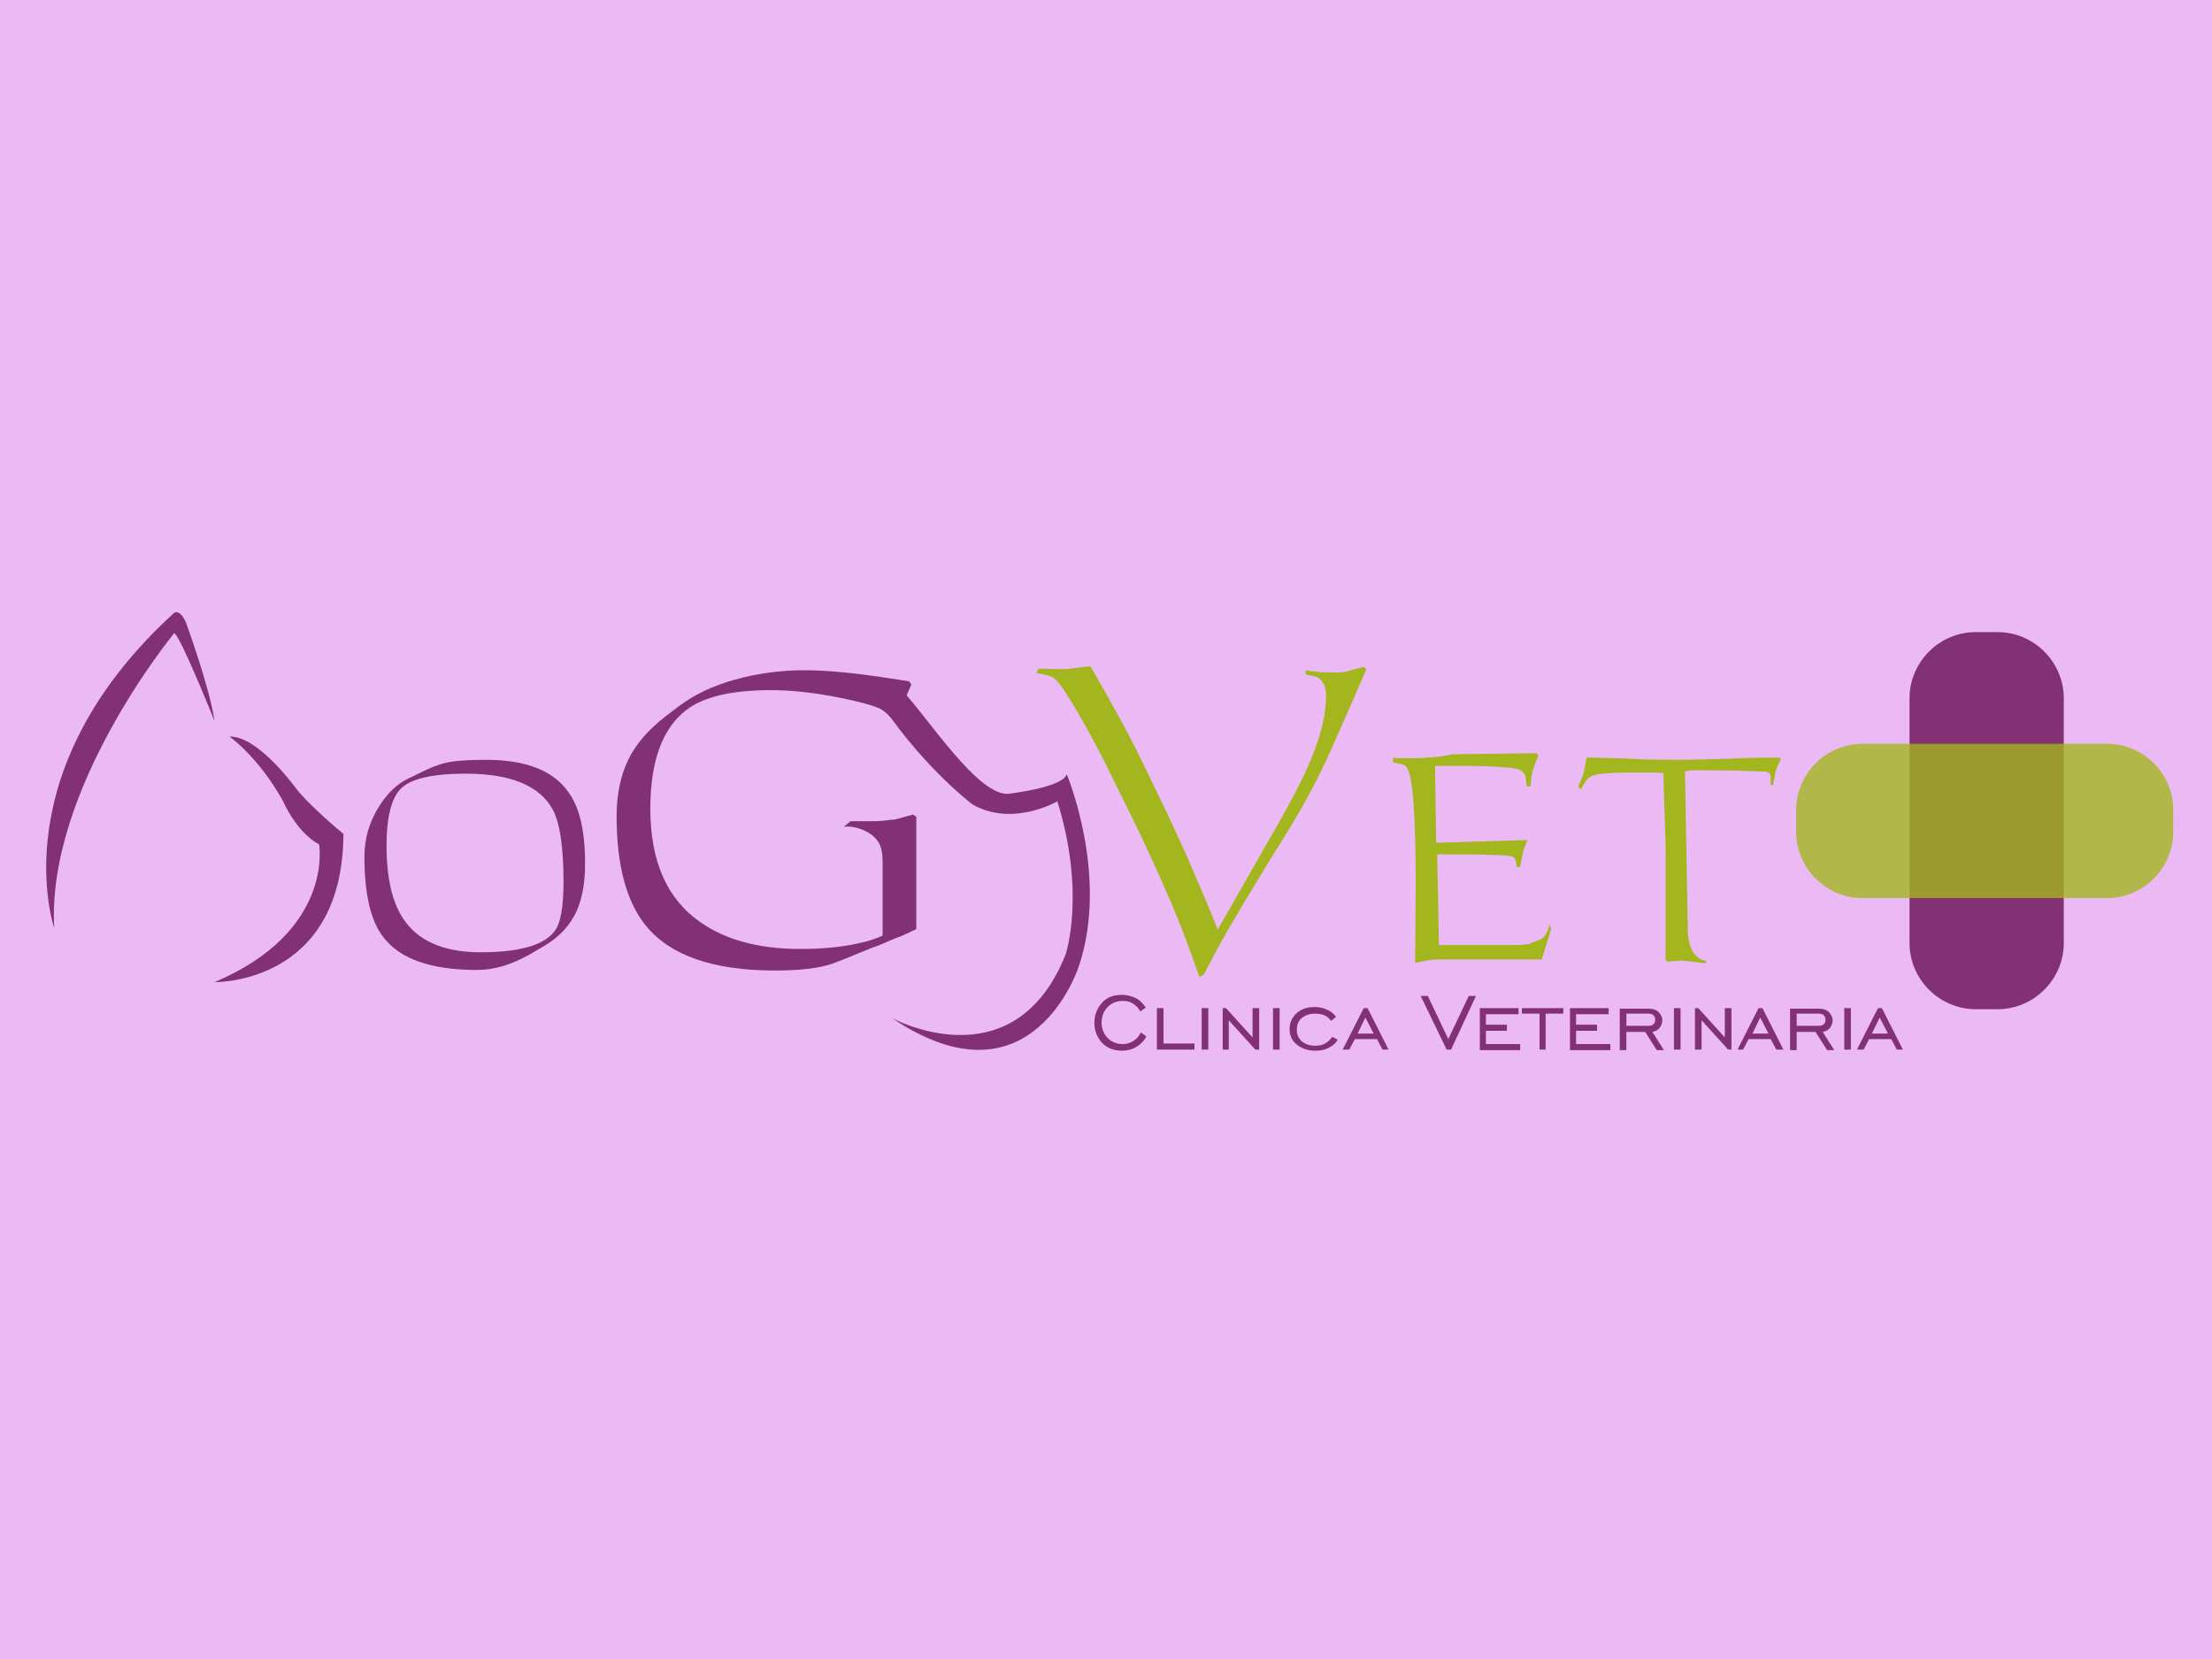 <?xml version="1.0" encoding="utf-8"?>
<!-- Generator: Adobe Illustrator 22.0.0, SVG Export Plug-In . SVG Version: 6.00 Build 0)  -->
<svg version="1.1" id="Capa_1" xmlns="http://www.w3.org/2000/svg" xmlns:xlink="http://www.w3.org/1999/xlink" x="0px" y="0px"
	 viewBox="0 0 400 300" style="enable-background:new 0 0 400 300;" xml:space="preserve">
<style type="text/css">
	.st0{fill:#EBBAF4;}
	.st1{fill:#823175;}
	.st2{fill:#A3B61D;}
	.st3{opacity:0.79;fill:#A3B61D;enable-background:new    ;}
</style>
<rect class="st0" width="400" height="300"/>
<g id="XMLID_1_">
	<path id="XMLID_8_" class="st1" d="M9.8,167.8c0,0-9.8-28.2,21.6-56.9c0,0,1-1,2.2,1.6c0,0,4.3,11.7,5.2,17.9
		c0,0-6.3-15.7-7.3-15.9C31.5,114.5,8.4,142.5,9.8,167.8z"/>
	<path id="XMLID_9_" class="st1" d="M38.8,177.6c0,0,23.2,0.5,23.3-26.8c0,0-6.3-5.2-8.7-8.4c0,0-6.8-9.4-11.9-9.2
		c0,0,5.2,3.6,9.7,11.7c0,0,2.3,5.5,6.5,7.8C57.7,152.7,60.5,168.4,38.8,177.6z"/>
</g>
<path id="XMLID_10_" class="st1" d="M192.9,140c0,0,7.7,18.3,2.2,34.7c0,0-8.4,26.5-33.8,9.4c0,0,22,12,31.4-11.5
	c0,0,3.7-11-1.5-27.7c0,0-8,4.7-15.3,0.6c0,0-8.3-6.2-16-17.4c0,0,1.4-5.1,2.9-3.6c4.6,4.6,14.3,20.1,19.9,19
	C182.6,143.5,192.2,142.4,192.9,140z"/>
<g id="XMLID_2_">
	<path id="XMLID_6_" class="st1" d="M105.8,156.2c0,3.4-0.5,6.2-1.5,8.5c-1.2,2.6-3.1,4.7-5.8,6.3l-2.9,1.7
		c-3.3,1.8-6.3,2.7-9.3,2.7c-8.4,0-14.1-2-17.1-6.1c-2.2-2.9-3.3-7.7-3.3-14.4c0-3.3,0.9-6.3,2.6-9c1.5-2.4,3.3-4.2,5.5-5.2l3.1-1.5
		c1.7-0.8,3.3-1.3,4.8-1.5s3.5-0.3,6-0.3c7.1,0,12,1.9,14.7,5.6C104.8,145.8,105.8,150.2,105.8,156.2z M101.9,159.4
		c0-6.4-0.7-10.8-2-13.1c-2.4-4.3-7.7-6.4-15.7-6.4c-5.9,0-9.8,0.9-11.6,2.6c-1.8,1.7-2.7,5.2-2.7,10.4c0,5.8,1,10.2,3,13.2
		c2.6,4,7.3,6.1,13.9,6.1c7,0,11.4-1.2,13.4-3.7C101.4,167,101.9,164,101.9,159.4z"/>
	<path id="XMLID_12_" class="st1" d="M165.7,168c-1.4,0.7-2.7,1.3-4.1,1.8c-1.8,0.8-3,1.3-3.7,1.5c-3.6,1.5-6.1,2.5-7.5,3
		c-2.4,0.8-5.8,1.2-10.3,1.2c-11.1,0-18.9-2.7-23.3-8.1c-3.5-4.3-5.3-10.9-5.3-19.8c0-3.9,0.7-7.3,2.1-10.2s3.7-5.5,6.8-7.9l2.5-1.9
		c2.7-2,6-3.6,10-4.7c3.9-1.1,8.2-1.7,12.6-1.7c3.1,0,7.2,0.3,12.2,1c1.7,0.2,3.9,0.6,6.7,1l0.4,0.6c-0.4,0.9-0.7,1.6-0.9,2
		s-0.3,0.9-0.5,1.6c-0.2,0.6-0.3,1.3-0.5,2.1s1.5,0.5,1.5,1.3l-0.6,0.9c2.1-1-1.6-0.9-1.6-1.1c-1.2-0.7-1.5-1.4-2.5-2.1
		c-0.9-0.7-3.7-1.5-8.2-2.4c-4.6-0.9-8.6-1.3-12.1-1.3c-7.1,0-12.2,1.2-15.3,3.6c-4.3,3.3-6.5,9.2-6.5,17.9c0,9.4,3,16.3,9.1,20.5
		c4.6,3.2,10.6,4.8,18,4.8c4.4,0,8.1-0.4,11.3-1.2c1-0.2,2.2-0.6,3.6-1.2V156c0-1.2-0.1-2.1-0.3-2.7c-0.2-0.7-0.6-1.4-1.4-2.1
		c-0.4-0.4-1.2-0.9-2.3-1.3c-1.1-0.4-2.1-0.5-3-0.4l1.2-1c0.4,0,0.9,0,1.4,0s1.1,0,1.9,0c0.9,0,1.8,0,2.7-0.1s1.6-0.2,2-0.2
		c0.4-0.1,1.5-0.4,3.3-0.9l0.6,0.4L165.7,168L165.7,168z"/>
	<path id="XMLID_14_" class="st2" d="M247.1,121c-2.2,5-4.3,9.9-6.5,14.8c-2.2,4.9-4.7,9.6-7.6,14.3c-4.3,6.9-7.9,12.8-10.9,18
		c-1.7,2.9-3.1,5.6-4.4,8.1l-0.8,0.5c-1.9-5.5-3.8-10.5-5.7-14.8c-1.9-4.4-4.1-9.2-6.7-14.5c-2.8-5.6-4.5-9.2-5.3-10.7
		c-1.9-3.7-3.7-6.9-5.4-9.7c-1.7-2.8-2.8-4.3-3.6-4.6c-0.7-0.3-1.7-0.5-2.8-0.7l0.4-0.8l3.7,0.1c0.7,0,1.4,0,2.2-0.1
		c1.5-0.2,2.6-0.4,3.5-0.4c2.6,4.5,4.6,8.1,6,10.7c1.7,3.1,3.5,6.8,5.5,11c2.3,4.7,4.3,9,6,12.8c1.9,4.4,3.8,8.8,5.5,13.1l10.8-18.9
		c2.8-4.9,4.9-9,6.2-12.2c1.8-4.4,2.6-8.1,2.6-11.3c0-1.6-0.6-2.7-1.7-3.3c-1.2-0.3-1.9-0.4-2-0.5v-0.7c1.4,0.3,3.1,0.4,4.9,0.4
		c1,0,1.8,0,2.2-0.1c0.3-0.1,1.5-0.4,3.4-0.9L247.1,121z"/>
	<path id="XMLID_16_" class="st2" d="M280.5,168l-1.7,5.5c-2.9,0-6.2,0-9.9,0c-3.8,0-6.8,0-9.1,0c-0.6,0-1.1,0.1-1.8,0.2
		c-0.6,0.1-1.3,0.3-2.1,0.4l0.1-14.2c0-5.8-0.1-10.7-0.4-14.8c-0.3-4-0.8-6.3-1.6-6.7c-0.4-0.2-1.1-0.4-2.1-0.5V137
		c0.4,0.1,0.9,0.1,1.4,0.1s0.9,0,1.1,0c0.5,0,1,0,1.6,0s1.1,0,1.7-0.1c0.9,0,1.9-0.1,2.8-0.2c0.9-0.2,1.7-0.3,2.3-0.4l15.1-0.2
		l0.3,0.5c-0.4,0.8-0.7,1.7-1,2.5c-0.2,0.8-0.4,1.8-0.4,3h-0.7c-0.1-0.6-0.2-1.1-0.2-1.7c-0.2-0.6-0.5-1-1.1-1.3
		c-0.6-0.2-1.6-0.4-3.3-0.5c-1.6-0.1-3.4-0.2-5.3-0.2c-1.4,0-2.7,0-3.8,0c-1.1,0-2.1,0-2.9,0l0.2,13.9l16.5-0.5
		c-0.3,0.8-0.6,1.5-0.8,2.2l-0.5,2.6l-0.6,0.2c-0.1-0.6-0.1-1-0.2-1.2c-0.1-0.5-0.4-0.8-1-0.9c-0.6-0.1-1.7-0.2-3.4-0.2
		c-1.7-0.1-4.4-0.1-8.1-0.1c-0.7,0-1.1,0-1.2,0s-0.3,0-0.5,0l0.3,16.4h13.7c1.2,0,2-0.1,2.6-0.2c0.7-0.3,1.3-0.5,1.8-0.7
		s0.9-0.5,1.2-1c0.3-0.5,0.6-1.1,0.7-1.9L280.5,168z"/>
	<path id="XMLID_18_" class="st2" d="M322,137.3l-0.8,1.8c-0.2,0.8-0.3,1.3-0.3,1.4c-0.2,0.6-0.2,1.1-0.2,1.5l-0.5-0.1
		c0-0.5,0-0.9,0-1.1c0-0.7-0.2-1.1-0.7-1.2c-0.1-0.1-1.5-0.1-4.3-0.2c-2.7-0.1-5-0.1-6.7-0.1c-1.3,0-2.2,0-2.7,0
		c-0.3,0-0.6,0.1-1.1,0.2l0.5,28.1c0,2.3,0.4,3.9,1.2,4.9c0.6,0.7,1.3,1.2,2.3,1.3l-0.4,0.4c-0.5-0.1-1.2-0.2-2.3-0.3
		c-1.1-0.1-1.8-0.2-2-0.2l-2.6,0.2l-0.2-0.5c0-2.1,0-5,0-8.4s0-6.3,0-8.5c0-2.8,0-4.9-0.1-6.4c-0.2-6-0.3-9.4-0.3-10.3
		c-0.7-0.1-1.6-0.1-2.5-0.1c-1,0-2.2,0-3.5,0c-1.1,0-2.3,0-3.5,0.1s-2.1,0.1-2.8,0.3s-1.3,0.5-1.7,1.1c-0.4,0.6-0.7,1.1-0.9,1.5
		l-0.5-0.4c0.1-0.3,0.3-0.9,0.6-1.5c0.3-0.7,0.4-1.2,0.5-1.6l0.4-2.2c2,0,4.7,0.1,8.1,0.2c3.4,0.2,6.1,0.2,8.2,0.2
		c2.4,0,5.5-0.1,9.4-0.2c3.9-0.2,7-0.2,9.3-0.2L322,137.3z"/>
</g>
<path id="XMLID_4_" class="st1" d="M361.2,182.5h-3.9c-6.6,0-12-5.4-12-12v-44.2c0-6.6,5.4-12,12-12h3.9c6.6,0,12,5.4,12,12v44.2
	C373.2,177.1,367.8,182.5,361.2,182.5z"/>
<path id="XMLID_21_" class="st3" d="M393,146.5v3.9c0,6.6-5.4,12-12,12h-44.2c-6.6,0-12-5.4-12-12v-3.9c0-6.6,5.4-12,12-12H381
	C387.6,134.5,393,139.9,393,146.5z"/>
<g id="XMLID_5_">
	<path id="XMLID_20_" class="st1" d="M206.3,186.7l1,0.7c-0.4,0.8-1.1,1.5-1.8,1.9c-0.8,0.5-1.7,0.7-2.6,0.7c-1.5,0-2.7-0.5-3.6-1.4
		c-0.9-1-1.4-2.2-1.4-3.6c0-1.5,0.5-2.7,1.4-3.7s2.1-1.4,3.6-1.4c0.9,0,1.7,0.2,2.5,0.6s1.3,1,1.8,1.7l-1,0.7
		c-0.3-0.6-0.7-1-1.3-1.4s-1.2-0.5-1.9-0.5c-1.1,0-2,0.4-2.7,1.1c-0.7,0.7-1.1,1.7-1.1,2.8s0.4,2.1,1.1,2.8s1.6,1.1,2.7,1.1
		c0.8,0,1.4-0.2,2-0.6S205.9,187.5,206.3,186.7z"/>
	<path id="XMLID_23_" class="st1" d="M209.2,189.8v-7.5h1.2v6.4h5.6v1.1H209.2z"/>
	<path id="XMLID_25_" class="st1" d="M217.3,189.8v-7.5h1.2v7.5H217.3z"/>
	<path id="XMLID_27_" class="st1" d="M221.1,189.8v-7.5h0.6l4.8,5.3v-5.3h1.2v7.5H227l-4.8-5.3v5.3H221.1z"/>
	<path id="XMLID_29_" class="st1" d="M230.2,189.8v-7.5h1.2v7.5H230.2z"/>
	<path id="XMLID_31_" class="st1" d="M241.9,188c-0.4,0.7-1,1.2-1.7,1.5c-0.7,0.4-1.5,0.5-2.4,0.5c-1.3,0-2.4-0.4-3.3-1.1
		c-0.9-0.7-1.3-1.7-1.3-2.8s0.4-2.1,1.3-2.9s1.9-1.1,3.3-1.1c0.8,0,1.6,0.2,2.2,0.5c0.7,0.3,1.2,0.7,1.6,1.3l-0.9,0.7
		c-0.3-0.4-0.7-0.8-1.2-1s-1.1-0.3-1.7-0.3c-1,0-1.8,0.3-2.4,0.8s-0.9,1.2-0.9,2.1s0.3,1.5,0.9,2.1c0.6,0.5,1.4,0.8,2.4,0.8
		c0.7,0,1.3-0.1,1.8-0.4s1-0.7,1.3-1.2L241.9,188z"/>
	<path id="XMLID_33_" class="st1" d="M242.8,189.8l3.8-7.5h0.7l3.8,7.5H250l-1-1.9h-4l-1,1.9H242.8z M245.5,186.9h2.9l-1.5-2.9
		L245.5,186.9z"/>
	<path id="XMLID_36_" class="st1" d="M262.4,189.8h-0.8l-4.7-9.7h1.3l3.7,7.8l3.7-7.8h1.3L262.4,189.8z"/>
	<path id="XMLID_38_" class="st1" d="M267.6,189.8v-7.5h7v1.1h-5.9v1.9h3.8v1.1h-3.8v2.4h6.2v1.1h-7.3V189.8z"/>
	<path id="XMLID_40_" class="st1" d="M278.4,189.8v-6.5h-3.2v-1h7.5v1h-3.2v6.5H278.4z"/>
	<path id="XMLID_42_" class="st1" d="M283.9,189.8v-7.5h7v1.1H285v1.9h3.8v1.1H285v2.4h6.2v1.1h-7.3V189.8z"/>
	<path id="XMLID_44_" class="st1" d="M294.1,186.6v3.3h-1.2v-7.5h5.2c0.8,0,1.4,0.2,1.8,0.6s0.7,0.9,0.7,1.5c0,0.5-0.2,1-0.5,1.4
		s-0.8,0.6-1.3,0.7l2.1,3.3h-1.3l-2.1-3.3H294.1z M294.1,185.5h4c0.4,0,0.7-0.1,0.9-0.3s0.3-0.4,0.3-0.8s-0.1-0.6-0.3-0.8
		c-0.2-0.2-0.5-0.3-0.9-0.3h-4V185.5z"/>
	<path id="XMLID_47_" class="st1" d="M302.7,189.8v-7.5h1.2v7.5H302.7z"/>
	<path id="XMLID_49_" class="st1" d="M306.5,189.8v-7.5h0.6l4.8,5.3v-5.3h1.2v7.5h-0.6l-4.8-5.3v5.3H306.5z"/>
	<path id="XMLID_51_" class="st1" d="M314.2,189.8l3.8-7.5h0.7l3.8,7.5h-1.3l-1-1.9h-4l-1,1.9H314.2z M316.9,186.9h2.9l-1.5-2.9
		L316.9,186.9z"/>
	<path id="XMLID_54_" class="st1" d="M324.9,186.6v3.3h-1.2v-7.5h5.2c0.8,0,1.4,0.2,1.8,0.6s0.7,0.9,0.7,1.5c0,0.5-0.2,1-0.5,1.4
		s-0.8,0.6-1.3,0.7l2.1,3.3h-1.3l-2.1-3.3H324.9z M324.9,185.5h4c0.4,0,0.7-0.1,0.9-0.3s0.3-0.4,0.3-0.8s-0.1-0.6-0.3-0.8
		c-0.2-0.2-0.5-0.3-0.9-0.3h-4V185.5z"/>
	<path id="XMLID_57_" class="st1" d="M333.5,189.8v-7.5h1.2v7.5H333.5z"/>
	<path id="XMLID_59_" class="st1" d="M335.8,189.8l3.8-7.5h0.7l3.8,7.5H343l-1-1.9h-4l-1,1.9H335.8z M338.5,186.9h2.9l-1.5-2.9
		L338.5,186.9z"/>
</g>
</svg>
